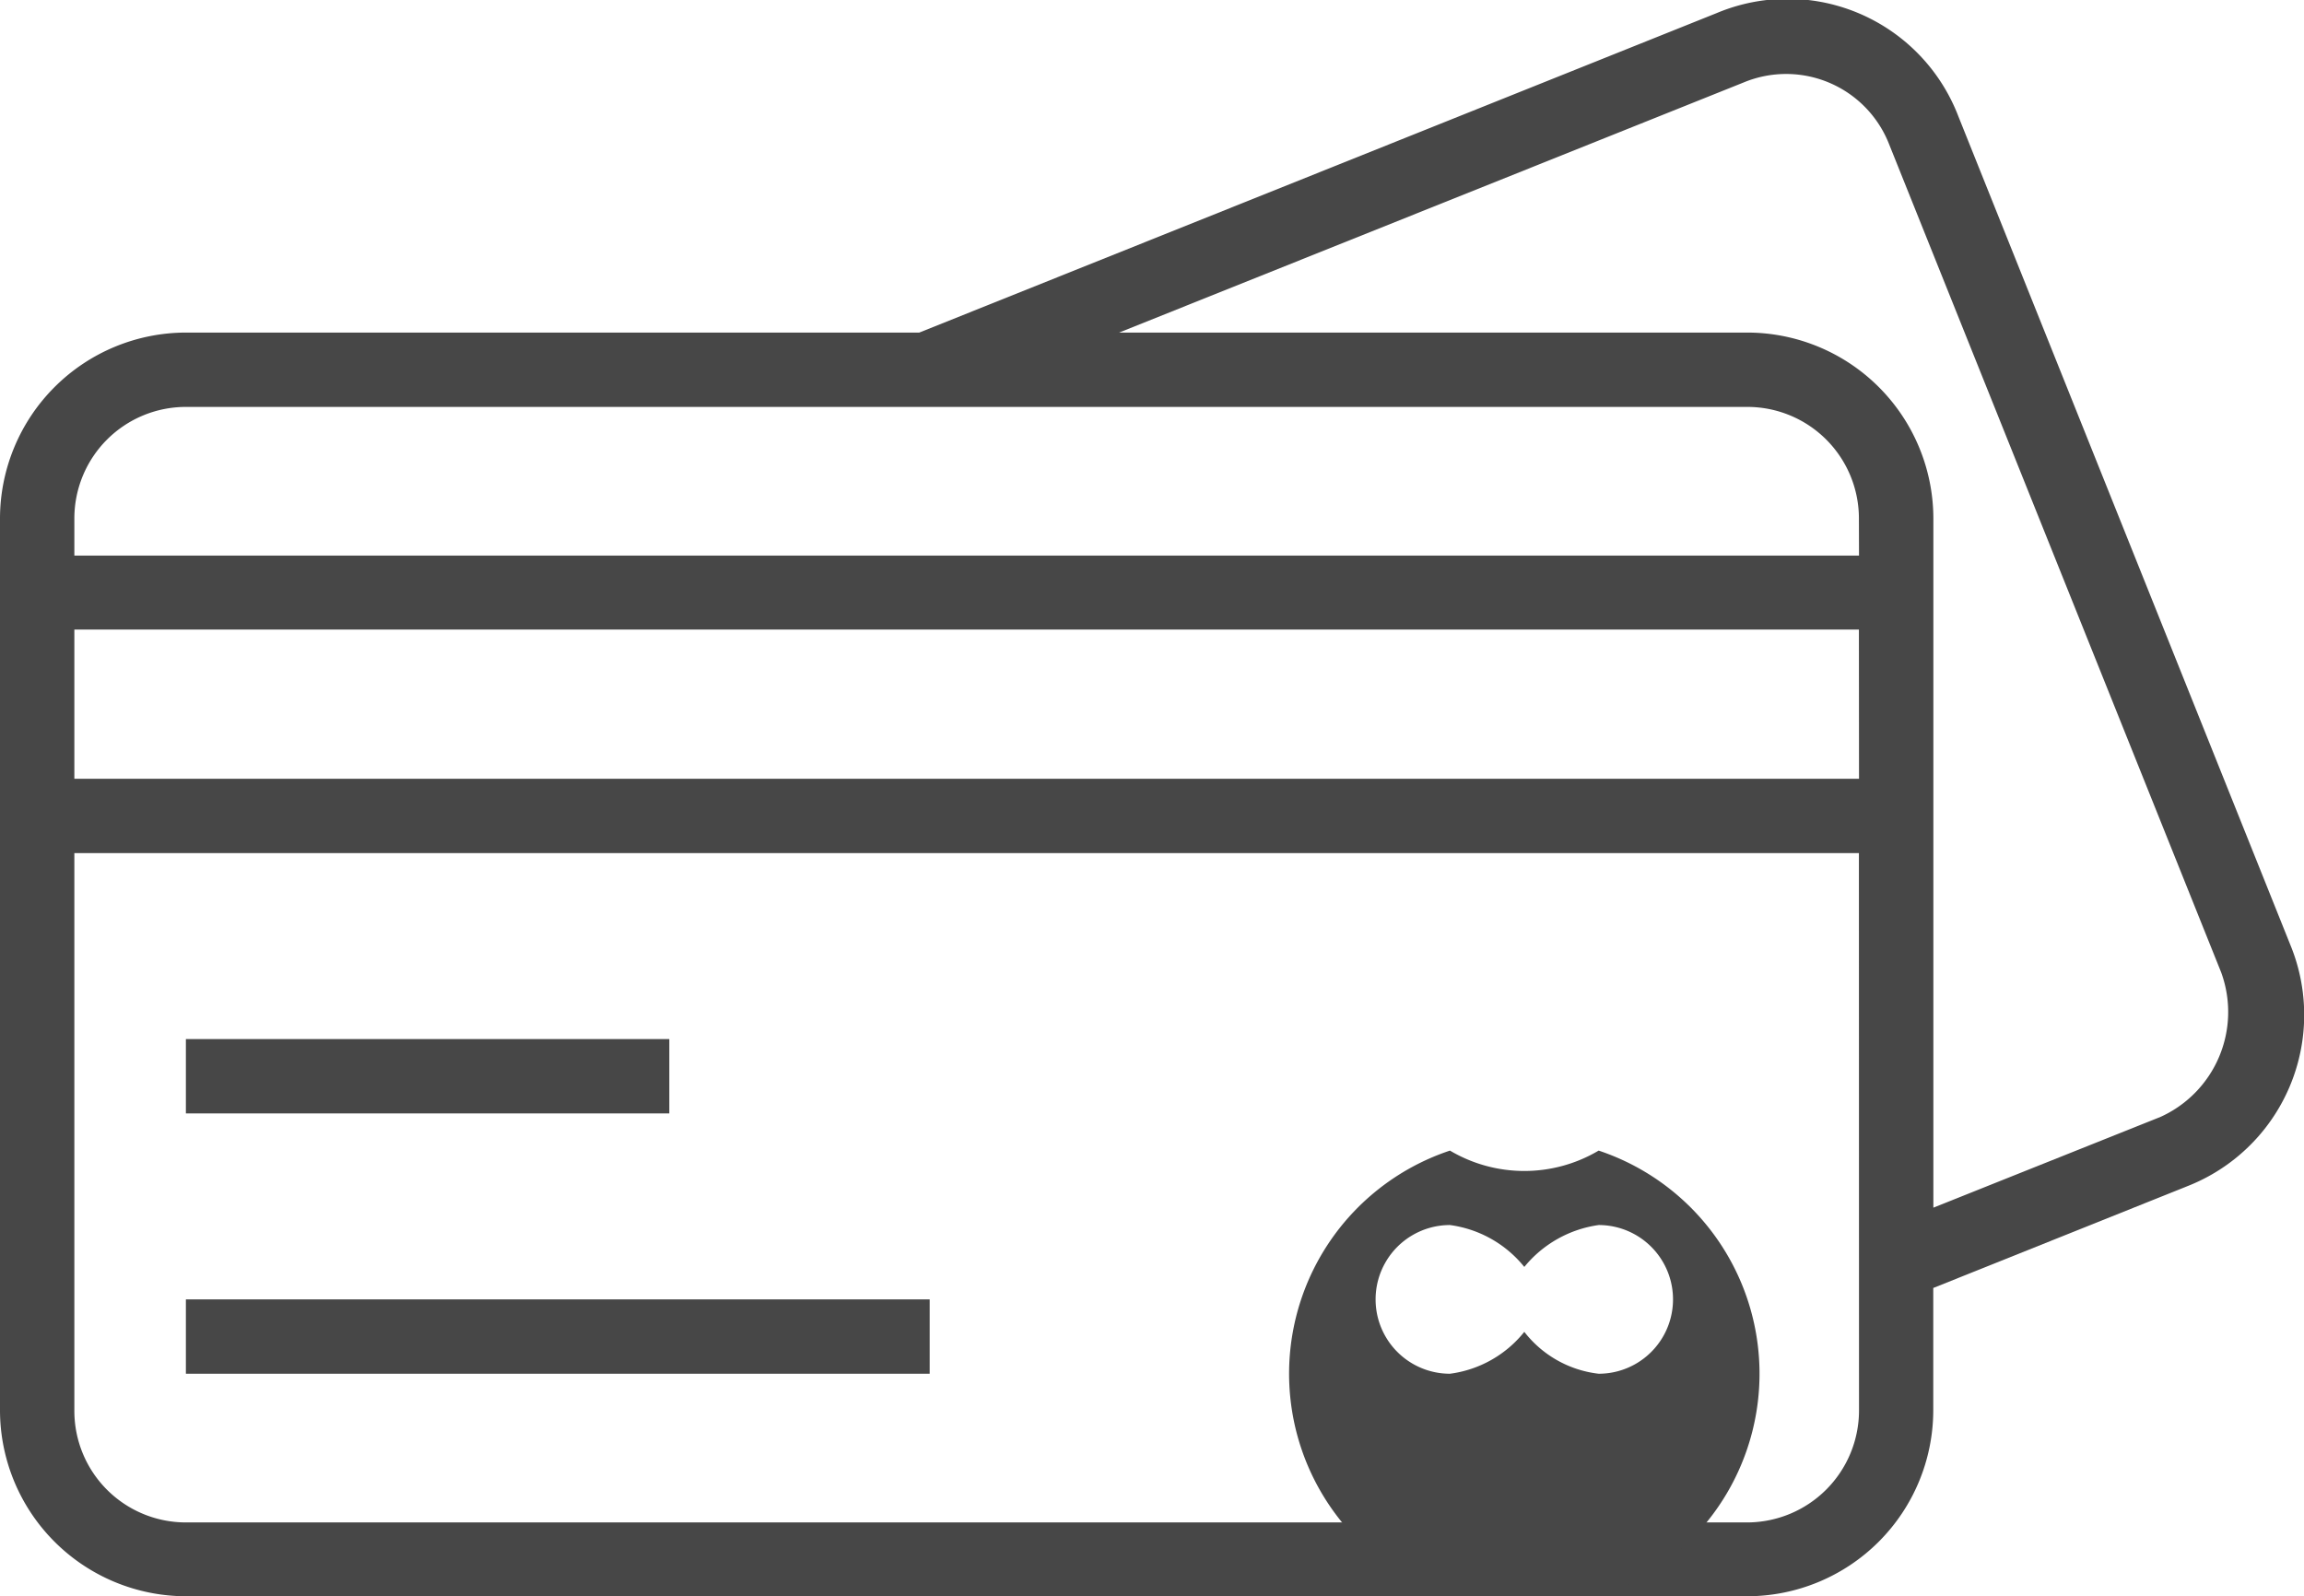 <svg height="15.245" viewBox="0 0 22 15.245" width="22" xmlns="http://www.w3.org/2000/svg">
    <g fill="#474747">
        <path
            d="m21.869 87.01-3.169-7.91a1.747 1.747 0 0 0 -2.308-.987l-7.614 3.051h-7a1.778 1.778 0 0 0 -1.778 1.775v8.518a1.778 1.778 0 0 0 1.775 1.775h14.91a1.778 1.778 0 0 0 1.775-1.775v-1.169l2.421-.97a1.757 1.757 0 0 0 .988-2.308zm-4.118 4.452a1.07 1.07 0 0 1 -1.065 1.065h-14.911a1.065 1.065 0 0 1 -1.065-1.065v-5.327h17.04zm0-6.037h-17.041v-1.425h17.04zm0-2.131h-17.041v-.355a1.065 1.065 0 0 1 1.065-1.065h14.91a1.065 1.065 0 0 1 1.065 1.065zm2.867 5.365-2.157.862v-6.582a1.778 1.778 0 0 0 -1.775-1.775h-6l5.967-2.39a1.056 1.056 0 0 1 1.386.593l3.17 7.907a1.1 1.1 0 0 1 -.592 1.386z"
            transform="translate(0 -77.988)" />
        <path d="m0 0h4.616v.71h-4.616z" transform="translate(1.775 9.923)" />
        <path d="m0 0h7.102v.71h-7.102z" transform="translate(1.775 12.409)" />
        <path
            d="m289.741 331.734a1.392 1.392 0 0 1 -1.42 0 2.246 2.246 0 1 0 1.42 0zm0 2.131a1.05 1.05 0 0 1 -.71-.4 1.089 1.089 0 0 1 -.71.4.71.71 0 0 1 0-1.42 1.1 1.1 0 0 1 .71.4 1.116 1.116 0 0 1 .71-.4.71.71 0 0 1 0 1.42z"
            transform="translate(-274.476 -320.746)" />
    </g>
</svg>